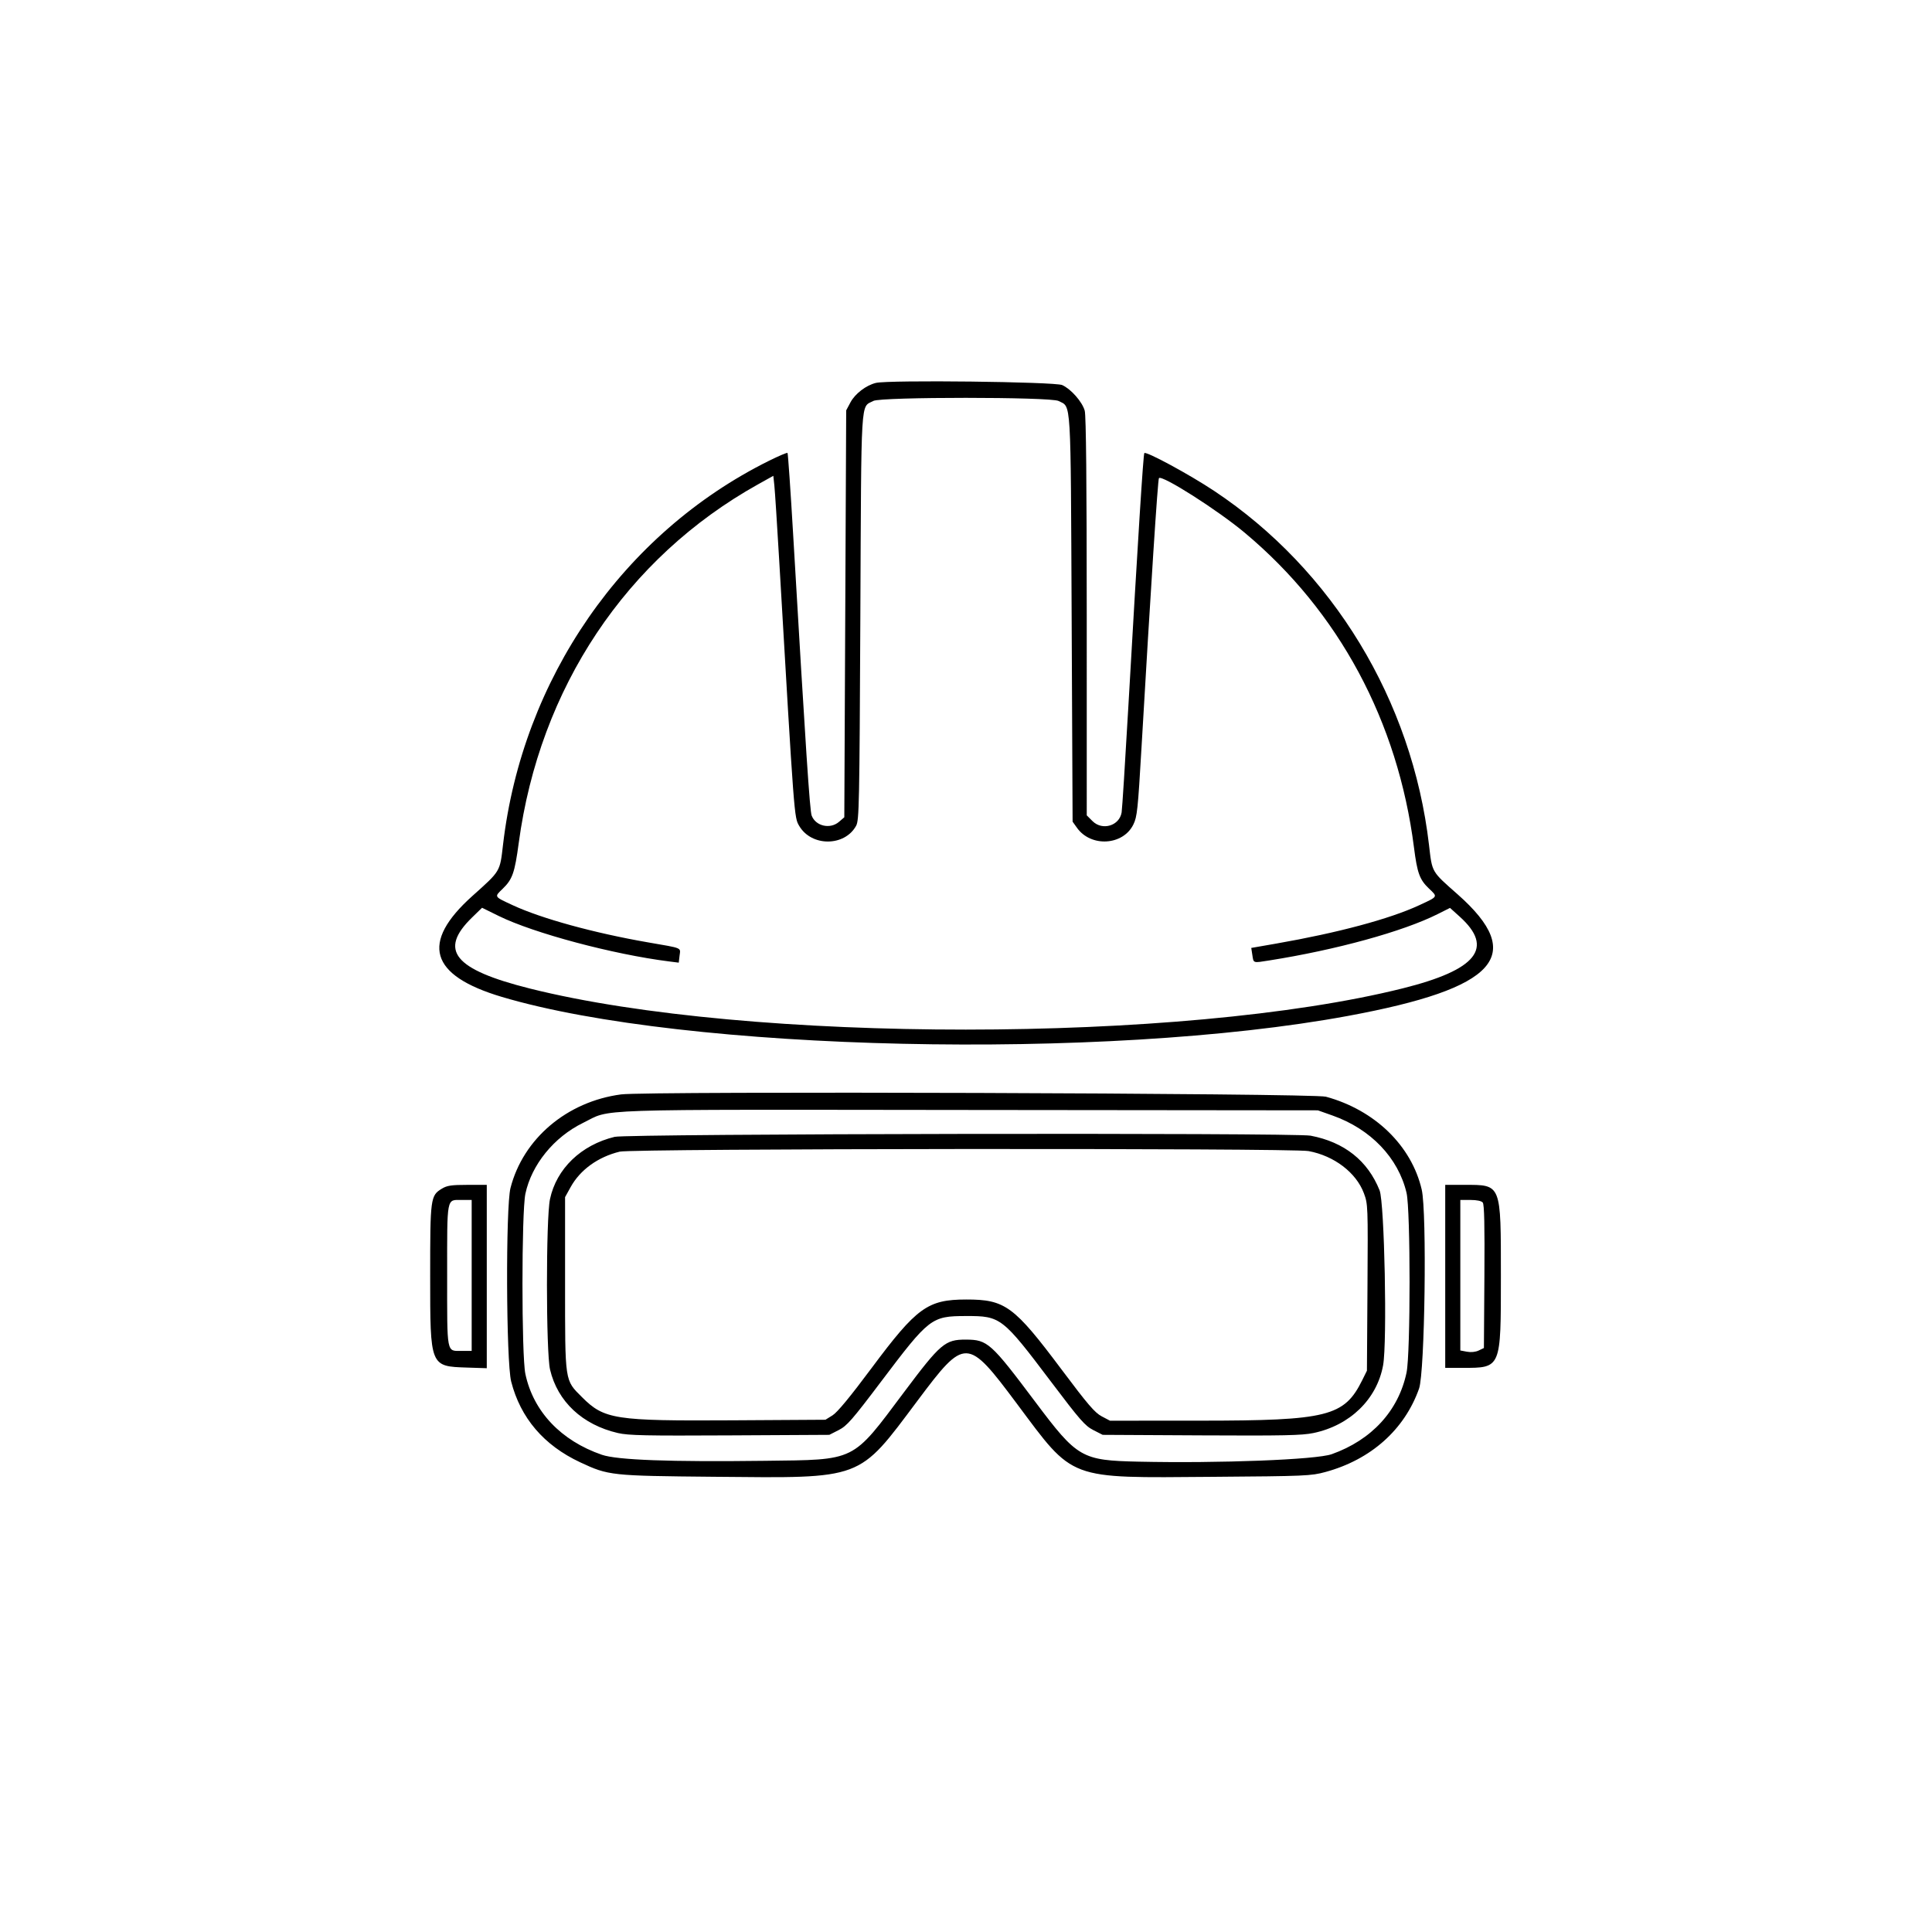 <svg id="svg" version="1.1" xmlns="http://www.w3.org/2000/svg" xmlns:xlink="http://www.w3.org/1999/xlink" width="400" height="400" viewBox="0, 0, 400,400"><g id="svgg"><path id="path0" d="M181.342 79.278 C 179.301 79.779,177.039 81.509,176.082 83.301 L 175.195 84.961 175.000 127.085 L 174.805 169.208 173.709 170.151 C 171.872 171.731,168.892 171.054,168.048 168.866 C 167.658 167.857,166.829 155.286,164.230 110.947 C 163.683 101.606,163.150 93.879,163.047 93.776 C 162.944 93.673,161.209 94.409,159.190 95.412 C 128.998 110.410,108.148 140.525,104.142 174.923 C 103.488 180.538,103.661 180.248,97.805 185.498 C 86.982 195.199,88.953 201.950,103.906 206.399 C 141.914 217.705,228.626 219.654,279.071 210.336 C 309.971 204.628,316.108 197.817,301.767 185.147 C 296.316 180.332,296.532 180.704,295.861 174.945 C 292.378 145.044,275.930 117.944,251.358 101.622 C 246.284 98.251,237.328 93.401,236.924 93.805 C 236.704 94.025,235.639 110.910,233.601 146.484 C 232.955 157.764,232.334 167.539,232.221 168.208 C 231.753 170.983,228.222 172.032,226.191 170.001 L 225.000 168.810 224.998 127.667 C 224.996 99.866,224.861 86.039,224.581 85.031 C 224.072 83.198,221.759 80.564,219.922 79.725 C 218.407 79.034,183.960 78.635,181.342 79.278 M219.153 83.014 C 221.829 84.398,221.658 81.570,221.875 128.125 L 222.070 170.117 222.982 171.396 C 225.876 175.453,232.514 175.060,234.652 170.703 C 235.435 169.107,235.590 167.636,236.342 154.688 C 238.243 121.928,239.712 99.220,239.946 98.986 C 240.627 98.305,252.094 105.606,257.693 110.285 C 277.183 126.575,289.415 149.318,292.750 175.469 C 293.427 180.779,293.918 182.122,295.852 183.963 C 297.702 185.725,297.785 185.583,293.834 187.418 C 287.724 190.257,276.999 193.133,264.198 195.364 L 259.060 196.259 259.273 197.641 C 259.554 199.470,259.333 199.394,262.783 198.850 C 276.666 196.658,290.474 192.857,297.663 189.250 L 300.210 187.972 302.223 189.787 C 309.397 196.252,305.786 200.790,290.412 204.630 C 244.888 216.003,154.967 216.018,109.692 204.662 C 93.991 200.723,90.754 196.749,97.724 189.967 L 99.805 187.942 103.248 189.637 C 110.506 193.208,126.920 197.590,138.526 199.054 L 140.529 199.307 140.699 197.855 C 140.900 196.135,141.470 196.375,134.180 195.110 C 122.999 193.170,112.106 190.178,106.153 187.413 C 102.228 185.589,102.309 185.722,104.086 183.999 C 106.098 182.050,106.567 180.708,107.395 174.549 C 111.717 142.402,129.644 115.519,156.910 100.297 L 160.109 98.511 160.323 100.525 C 160.441 101.633,160.887 108.516,161.313 115.820 C 164.475 169.943,164.418 169.197,165.470 170.997 C 167.994 175.318,174.881 175.300,177.252 170.965 C 177.880 169.818,177.944 166.631,178.125 127.734 C 178.342 81.129,178.141 84.461,180.818 83.007 C 182.387 82.154,217.503 82.161,219.153 83.014 M128.591 226.585 C 117.393 228.064,108.316 235.743,105.694 245.955 C 104.678 249.914,104.789 281.949,105.834 286.033 C 107.763 293.575,112.599 299.236,120.117 302.752 C 126.001 305.504,126.473 305.555,147.912 305.752 C 178.922 306.036,177.565 306.545,189.970 289.986 C 199.841 276.808,200.230 276.820,210.525 290.608 C 222.464 306.595,220.845 305.988,250.977 305.763 C 270.362 305.618,271.432 305.572,274.414 304.761 C 283.824 302.201,290.784 296.004,293.799 287.500 C 295.003 284.105,295.446 251.016,294.351 246.295 C 292.241 237.195,284.625 229.813,274.509 227.060 C 271.816 226.328,133.939 225.879,128.591 226.585 M275.890 230.958 C 283.794 233.755,289.499 239.718,291.209 246.969 C 292.045 250.515,292.045 280.198,291.209 284.180 C 289.552 292.074,284.003 298.126,275.717 301.075 C 272.522 302.212,252.488 302.987,235.742 302.622 C 223.918 302.364,223.074 301.876,214.360 290.265 C 205.139 277.978,204.462 277.370,199.979 277.352 C 195.676 277.335,194.741 278.130,187.164 288.242 C 176.284 302.762,177.410 302.206,158.398 302.445 C 138.710 302.692,127.777 302.288,124.609 301.195 C 116.130 298.270,110.421 292.237,108.773 284.460 C 107.968 280.661,107.971 250.963,108.777 247.160 C 110.053 241.138,114.701 235.419,120.703 232.486 C 126.803 229.505,120.233 229.725,200.586 229.808 L 272.852 229.883 275.890 230.958 M127.258 235.372 C 120.300 237.059,115.203 241.969,113.868 248.271 C 113.025 252.251,113.037 279.969,113.883 283.560 C 115.445 290.186,120.581 294.990,127.925 296.693 C 130.108 297.199,133.699 297.275,151.105 297.181 L 171.702 297.070 173.644 296.080 C 175.353 295.209,176.407 294.003,182.422 286.038 C 192.411 272.812,192.828 272.490,200.000 272.471 C 207.183 272.453,207.518 272.711,217.578 286.036 C 223.594 294.004,224.647 295.209,226.356 296.080 L 228.298 297.070 248.696 297.178 C 265.737 297.268,269.563 297.188,271.940 296.692 C 279.499 295.116,285.071 289.698,286.355 282.675 C 287.227 277.908,286.646 248.990,285.627 246.443 C 283.171 240.301,278.311 236.451,271.347 235.130 C 267.963 234.489,129.947 234.720,127.258 235.372 M270.924 238.318 C 276.212 239.292,280.779 242.770,282.377 247.040 C 283.218 249.288,283.231 249.641,283.121 266.559 L 283.008 283.789 282.041 285.742 C 278.315 293.264,274.897 294.122,248.597 294.133 L 229.810 294.141 228.089 293.234 C 226.674 292.490,225.197 290.765,219.805 283.566 C 209.922 270.371,208.108 269.039,200.030 269.050 C 192.061 269.060,189.804 270.694,180.492 283.194 C 176.031 289.184,173.367 292.411,172.375 293.027 L 170.898 293.945 151.563 294.061 C 127.276 294.207,125.100 293.870,120.489 289.259 C 116.894 285.665,116.992 286.321,116.992 265.820 L 116.992 247.852 118.151 245.760 C 120.127 242.192,123.826 239.523,128.304 238.436 C 130.982 237.785,267.422 237.672,270.924 238.318 M91.480 246.104 C 89.127 247.538,89.062 248.022,89.063 264.148 C 89.064 282.980,89.028 282.890,96.707 283.141 L 100.781 283.274 100.781 264.293 L 100.781 245.313 96.777 245.314 C 93.451 245.315,92.555 245.449,91.480 246.104 M299.219 264.258 L 299.219 283.203 302.832 283.203 C 310.808 283.201,310.742 283.359,310.742 264.327 C 310.742 244.941,310.890 245.313,303.162 245.313 L 299.219 245.313 299.219 264.258 M97.656 264.063 L 97.656 279.688 95.586 279.688 C 92.412 279.688,92.578 280.549,92.578 264.063 C 92.578 247.576,92.412 248.438,95.586 248.438 L 97.656 248.438 97.656 264.063 M306.988 248.972 C 307.306 249.354,307.402 253.704,307.329 264.298 L 307.227 279.091 306.158 279.603 C 305.500 279.919,304.561 280.017,303.716 279.858 L 302.344 279.601 302.344 264.019 L 302.344 248.438 304.444 248.438 C 305.744 248.438,306.714 248.641,306.988 248.972 " stroke="none" fill="#000000" fill-rule="evenodd"></path></g></svg>